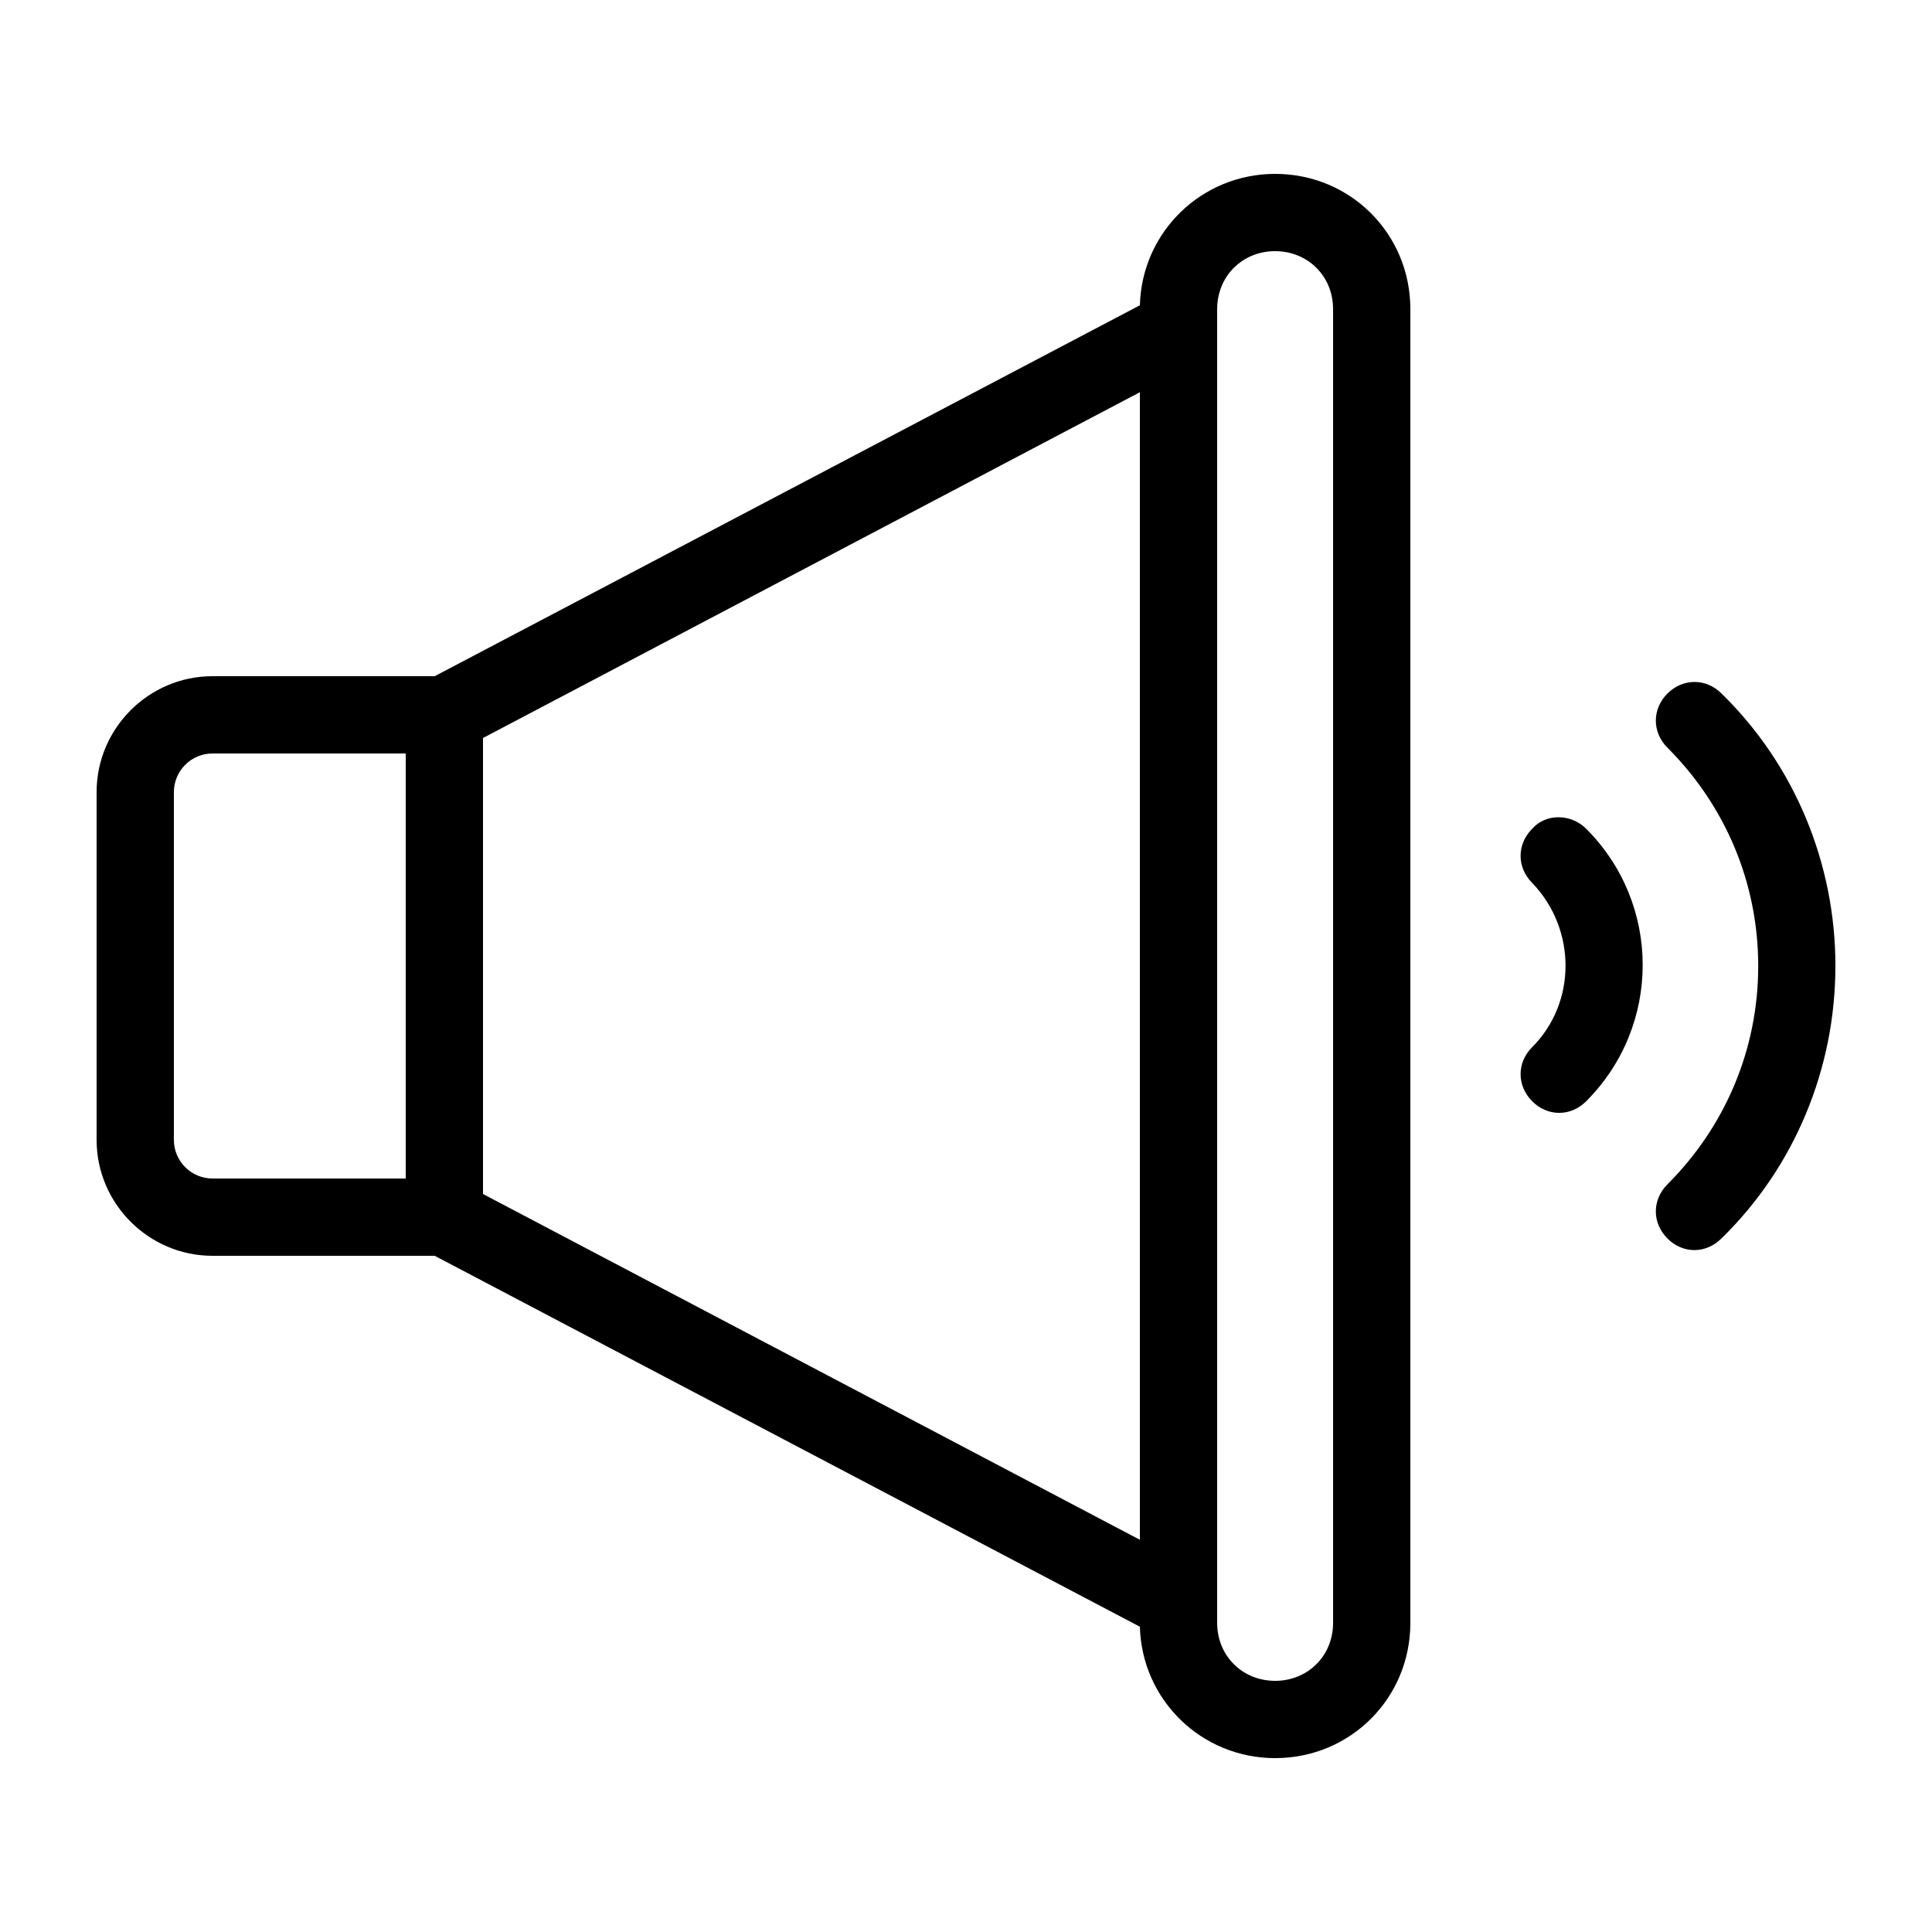 <?xml version="1.0" encoding="UTF-8"?>
<svg width="100pt" height="100pt" version="1.1" viewBox="0 0 100 100" xmlns="http://www.w3.org/2000/svg">
 <path d="m66 9c-3.801 0-6.898 3-7 6.801l-36.5 19.199h-11.5c-3.301 0-6 2.699-6 6v18c0 3.301 2.699 6 6 6h11.5l36.5 19.199c0.102 3.801 3.199 6.801 7 6.801 3.898 0 7-3.102 7-7v-68c0-3.898-3.102-7-7-7zm-57 50v-18c0-1.102 0.898-2 2-2h10v22h-10c-1.102 0-2-0.898-2-2zm16-20.801 34-17.898v59.398l-34-17.898zm44 45.801c0 1.699-1.301 3-3 3s-3-1.301-3-3v-68c0-1.699 1.301-3 3-3s3 1.301 3 3zm26-34c0 5.301-2.102 10.398-5.898 14.102-0.398 0.398-0.898 0.602-1.398 0.602s-1-0.199-1.398-0.602c-0.801-0.801-0.801-2 0-2.801 3-3 4.699-7 4.699-11.301s-1.699-8.301-4.699-11.301c-0.801-0.801-0.801-2 0-2.801 0.801-0.801 2-0.801 2.801 0 3.793 3.703 5.894 8.801 5.894 14.102zm-12.898-7.102c3.898 3.898 3.898 10.199 0 14.102-0.398 0.398-0.898 0.602-1.398 0.602s-1-0.199-1.398-0.602c-0.801-0.801-0.801-2 0-2.801 2.301-2.301 2.301-6.102 0-8.5-0.801-0.801-0.801-2 0-2.801 0.695-0.797 1.996-0.797 2.797 0z"/>
</svg>

